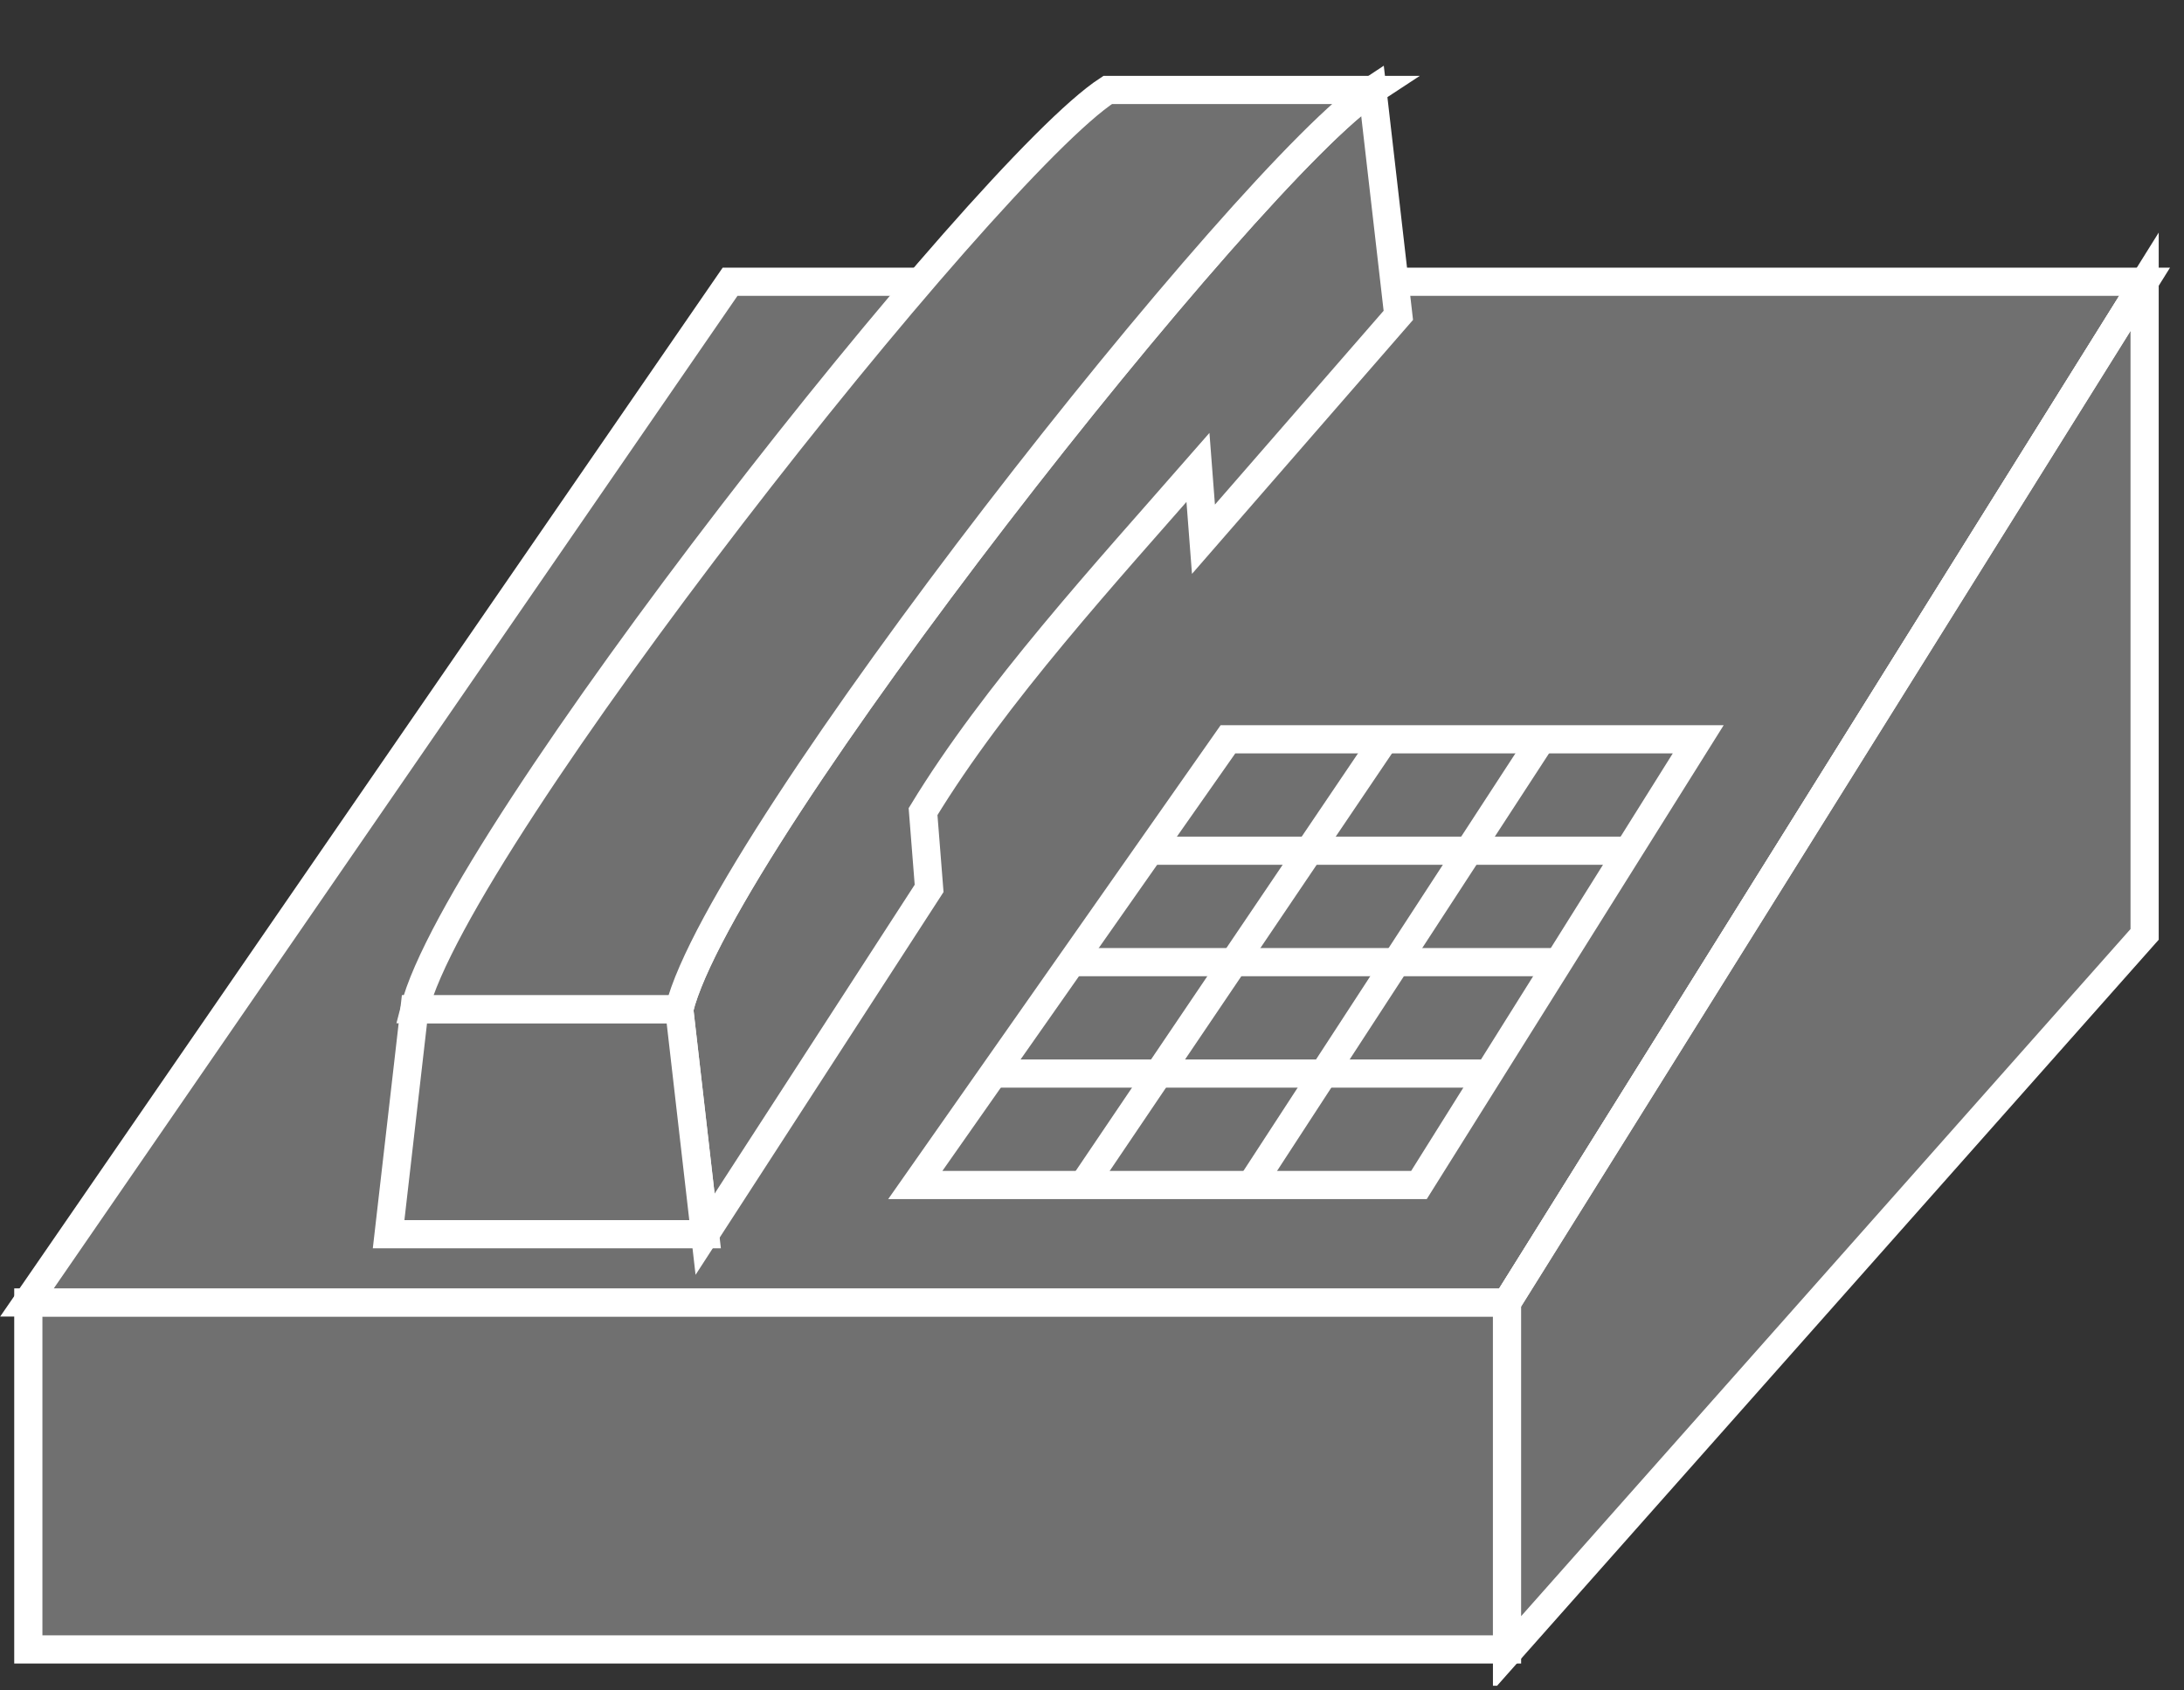 <?xml version="1.0" encoding="UTF-8"?>
<svg xmlns="http://www.w3.org/2000/svg" xmlns:xlink="http://www.w3.org/1999/xlink" width="31pt" height="24pt" viewBox="0 0 31 24" version="1.1">
<rect x="0" y="0" width="31" height="24" fill="#333333" stroke="none"/>
<defs>
<clipPath id="clip1">
  <path d="M 0 0.934 L 30.805 0.934 L 30.805 23.934 L 0 23.934 L 0 0.934 Z M 0 0.934 "/>
</clipPath>
<clipPath id="clip2">
  <path d="M 0 0.934 L 30.805 0.934 L 30.805 23.934 L 0 23.934 L 0 0.934 Z M 0 0.934 "/>
</clipPath>
<clipPath id="clip3">
  <path d="M 0 0.934 L 30.805 0.934 L 30.805 23.934 L 0 23.934 L 0 0.934 Z M 0 0.934 "/>
</clipPath>
<clipPath id="clip4">
  <path d="M 0 0.934 L 30.805 0.934 L 30.805 23.934 L 0 23.934 L 0 0.934 Z M 0 0.934 "/>
</clipPath>
<clipPath id="clip5">
  <path d="M 0 0.934 L 30.805 0.934 L 30.805 23.934 L 0 23.934 L 0 0.934 Z M 0 0.934 "/>
</clipPath>
<clipPath id="clip6">
  <path d="M 0 0.934 L 30.805 0.934 L 30.805 23.934 L 0 23.934 L 0 0.934 Z M 0 0.934 "/>
</clipPath>
</defs>
<g id="surface0">
<path style=" stroke:none;fill-rule:nonzero;fill:#707070;fill-opacity:1;" d="M 0.402 18.492 L 21.391 18.492 L 21.391 23.418 L 0.402 23.418 L 0.402 18.492 Z M 0.402 18.492 "/>
<g clip-path="url(#clip1)" clip-rule="nonzero">
<path style="fill:none;stroke-width:0.4;stroke-linecap:butt;stroke-linejoin:miter;stroke:#FFFFFF;stroke-opacity:1;stroke-miterlimit:4;" d="M 0.402 5.508 L 21.391 5.508 L 21.391 0.582 L 0.402 0.582 L 0.402 5.508 Z M 0.402 5.508 " transform="matrix(1,0,0,-1,0,24)"/>
</g>
<path style=" stroke:none;fill-rule:nonzero;fill:#707070;fill-opacity:1;" d="M 21.391 18.492 L 0.383 18.492 L 10.363 4 L 30.441 4 L 21.391 18.492 "/>
<g clip-path="url(#clip2)" clip-rule="nonzero">
<path style="fill:none;stroke-width:0.4;stroke-linecap:butt;stroke-linejoin:miter;stroke:#FFFFFF;stroke-opacity:1;stroke-miterlimit:4;" d="M 21.391 5.508 L 0.383 5.508 L 10.363 20 L 30.441 20 L 21.391 5.508 Z M 21.391 5.508 " transform="matrix(1,0,0,-1,0,24)"/>
</g>
<path style=" stroke:none;fill-rule:nonzero;fill:#707070;fill-opacity:1;" d="M 30.441 4 L 30.441 13.266 L 21.391 23.473 L 21.391 18.492 L 30.441 4 "/>
<g clip-path="url(#clip3)" clip-rule="nonzero">
<path style="fill:none;stroke-width:0.4;stroke-linecap:butt;stroke-linejoin:miter;stroke:#FFFFFF;stroke-opacity:1;stroke-miterlimit:4;" d="M 30.441 20 L 30.441 10.734 L 21.391 0.527 L 21.391 5.508 L 30.441 20 Z M 30.441 20 " transform="matrix(1,0,0,-1,0,24)"/>
</g>
<path style=" stroke:none;fill-rule:nonzero;fill:#707070;fill-opacity:1;" d="M 21.391 18.492 L 30.441 4 "/>
<g clip-path="url(#clip4)" clip-rule="nonzero">
<path style="fill:none;stroke-width:0.4;stroke-linecap:butt;stroke-linejoin:miter;stroke:#FFFFFF;stroke-opacity:1;stroke-miterlimit:4;" d="M 21.391 5.508 L 30.441 20 " transform="matrix(1,0,0,-1,0,24)"/>
</g>
<path style=" stroke:none;fill-rule:nonzero;fill:#707070;fill-opacity:1;" d="M 17.004 6.637 C 15.711 8.117 14.121 9.848 13.102 11.523 L 13.188 12.613 L 10.008 17.523 L 9.641 14.328 C 10.242 11.906 17.754 2.402 19.48 1.277 L 19.848 4.477 L 17.082 7.656 L 17.004 6.637 "/>
<g clip-path="url(#clip5)" clip-rule="nonzero">
<path style="fill:none;stroke-width:0.4;stroke-linecap:butt;stroke-linejoin:miter;stroke:#FFFFFF;stroke-opacity:1;stroke-miterlimit:4;" d="M 17.004 17.363 C 15.711 15.883 14.121 14.152 13.102 12.477 L 13.188 11.387 L 10.008 6.477 L 9.641 9.672 C 10.242 12.094 17.754 21.598 19.48 22.723 L 19.848 19.523 L 17.082 16.344 L 17.004 17.363 Z M 17.004 17.363 " transform="matrix(1,0,0,-1,0,24)"/>
</g>
<path style=" stroke:none;fill-rule:nonzero;fill:#707070;fill-opacity:1;" d="M 5.883 14.328 L 5.516 17.523 L 10.008 17.523 L 9.641 14.328 L 5.883 14.328 "/>
<path style="fill:none;stroke-width:0.4;stroke-linecap:butt;stroke-linejoin:miter;stroke:#FFFFFF;stroke-opacity:1;stroke-miterlimit:4;" d="M 5.883 9.672 L 5.516 6.477 L 10.008 6.477 L 9.641 9.672 L 5.883 9.672 Z M 5.883 9.672 " transform="matrix(1,0,0,-1,0,24)"/>
<path style=" stroke:none;fill-rule:nonzero;fill:#707070;fill-opacity:1;" d="M 19.48 1.277 C 17.754 2.402 10.242 11.906 9.641 14.328 L 5.883 14.328 C 6.488 11.906 13.992 2.402 15.723 1.277 L 19.48 1.277 "/>
<g clip-path="url(#clip6)" clip-rule="nonzero">
<path style="fill:none;stroke-width:0.4;stroke-linecap:butt;stroke-linejoin:miter;stroke:#FFFFFF;stroke-opacity:1;stroke-miterlimit:4;" d="M 19.48 22.723 C 17.754 21.598 10.242 12.094 9.641 9.672 L 5.883 9.672 C 6.488 12.094 13.992 21.598 15.723 22.723 L 19.48 22.723 Z M 19.48 22.723 " transform="matrix(1,0,0,-1,0,24)"/>
</g>
<path style=" stroke:none;fill-rule:nonzero;fill:#707070;fill-opacity:1;" d="M 12.992 16.824 L 17.43 10.496 L 24.105 10.496 L 20.141 16.824 L 12.992 16.824 "/>
<path style="fill:none;stroke-width:0.4;stroke-linecap:butt;stroke-linejoin:miter;stroke:#FFFFFF;stroke-opacity:1;stroke-miterlimit:4;" d="M 12.992 7.176 L 17.43 13.504 L 24.105 13.504 L 20.141 7.176 L 12.992 7.176 Z M 12.992 7.176 " transform="matrix(1,0,0,-1,0,24)"/>
<path style="fill-rule:nonzero;fill:#707070;fill-opacity:1;stroke-width:0.4;stroke-linecap:butt;stroke-linejoin:miter;stroke:#FFFFFF;stroke-opacity:1;stroke-miterlimit:4;" d="M 17.758 7.176 L 21.879 13.504 " transform="matrix(1,0,0,-1,0,24)"/>
<path style="fill-rule:nonzero;fill:#707070;fill-opacity:1;stroke-width:0.4;stroke-linecap:butt;stroke-linejoin:miter;stroke:#FFFFFF;stroke-opacity:1;stroke-miterlimit:4;" d="M 15.375 7.176 L 19.652 13.504 " transform="matrix(1,0,0,-1,0,24)"/>
<path style="fill-rule:nonzero;fill:#707070;fill-opacity:1;stroke-width:0.4;stroke-linecap:butt;stroke-linejoin:miter;stroke:#FFFFFF;stroke-opacity:1;stroke-miterlimit:4;" d="M 21.133 8.758 L 14.102 8.758 " transform="matrix(1,0,0,-1,0,24)"/>
<path style="fill-rule:nonzero;fill:#707070;fill-opacity:1;stroke-width:0.4;stroke-linecap:butt;stroke-linejoin:miter;stroke:#FFFFFF;stroke-opacity:1;stroke-miterlimit:4;" d="M 22.121 10.34 L 15.211 10.34 " transform="matrix(1,0,0,-1,0,24)"/>
<path style="fill-rule:nonzero;fill:#707070;fill-opacity:1;stroke-width:0.4;stroke-linecap:butt;stroke-linejoin:miter;stroke:#FFFFFF;stroke-opacity:1;stroke-miterlimit:4;" d="M 23.113 11.922 L 16.316 11.922 " transform="matrix(1,0,0,-1,0,24)"/>
</g>
</svg>
